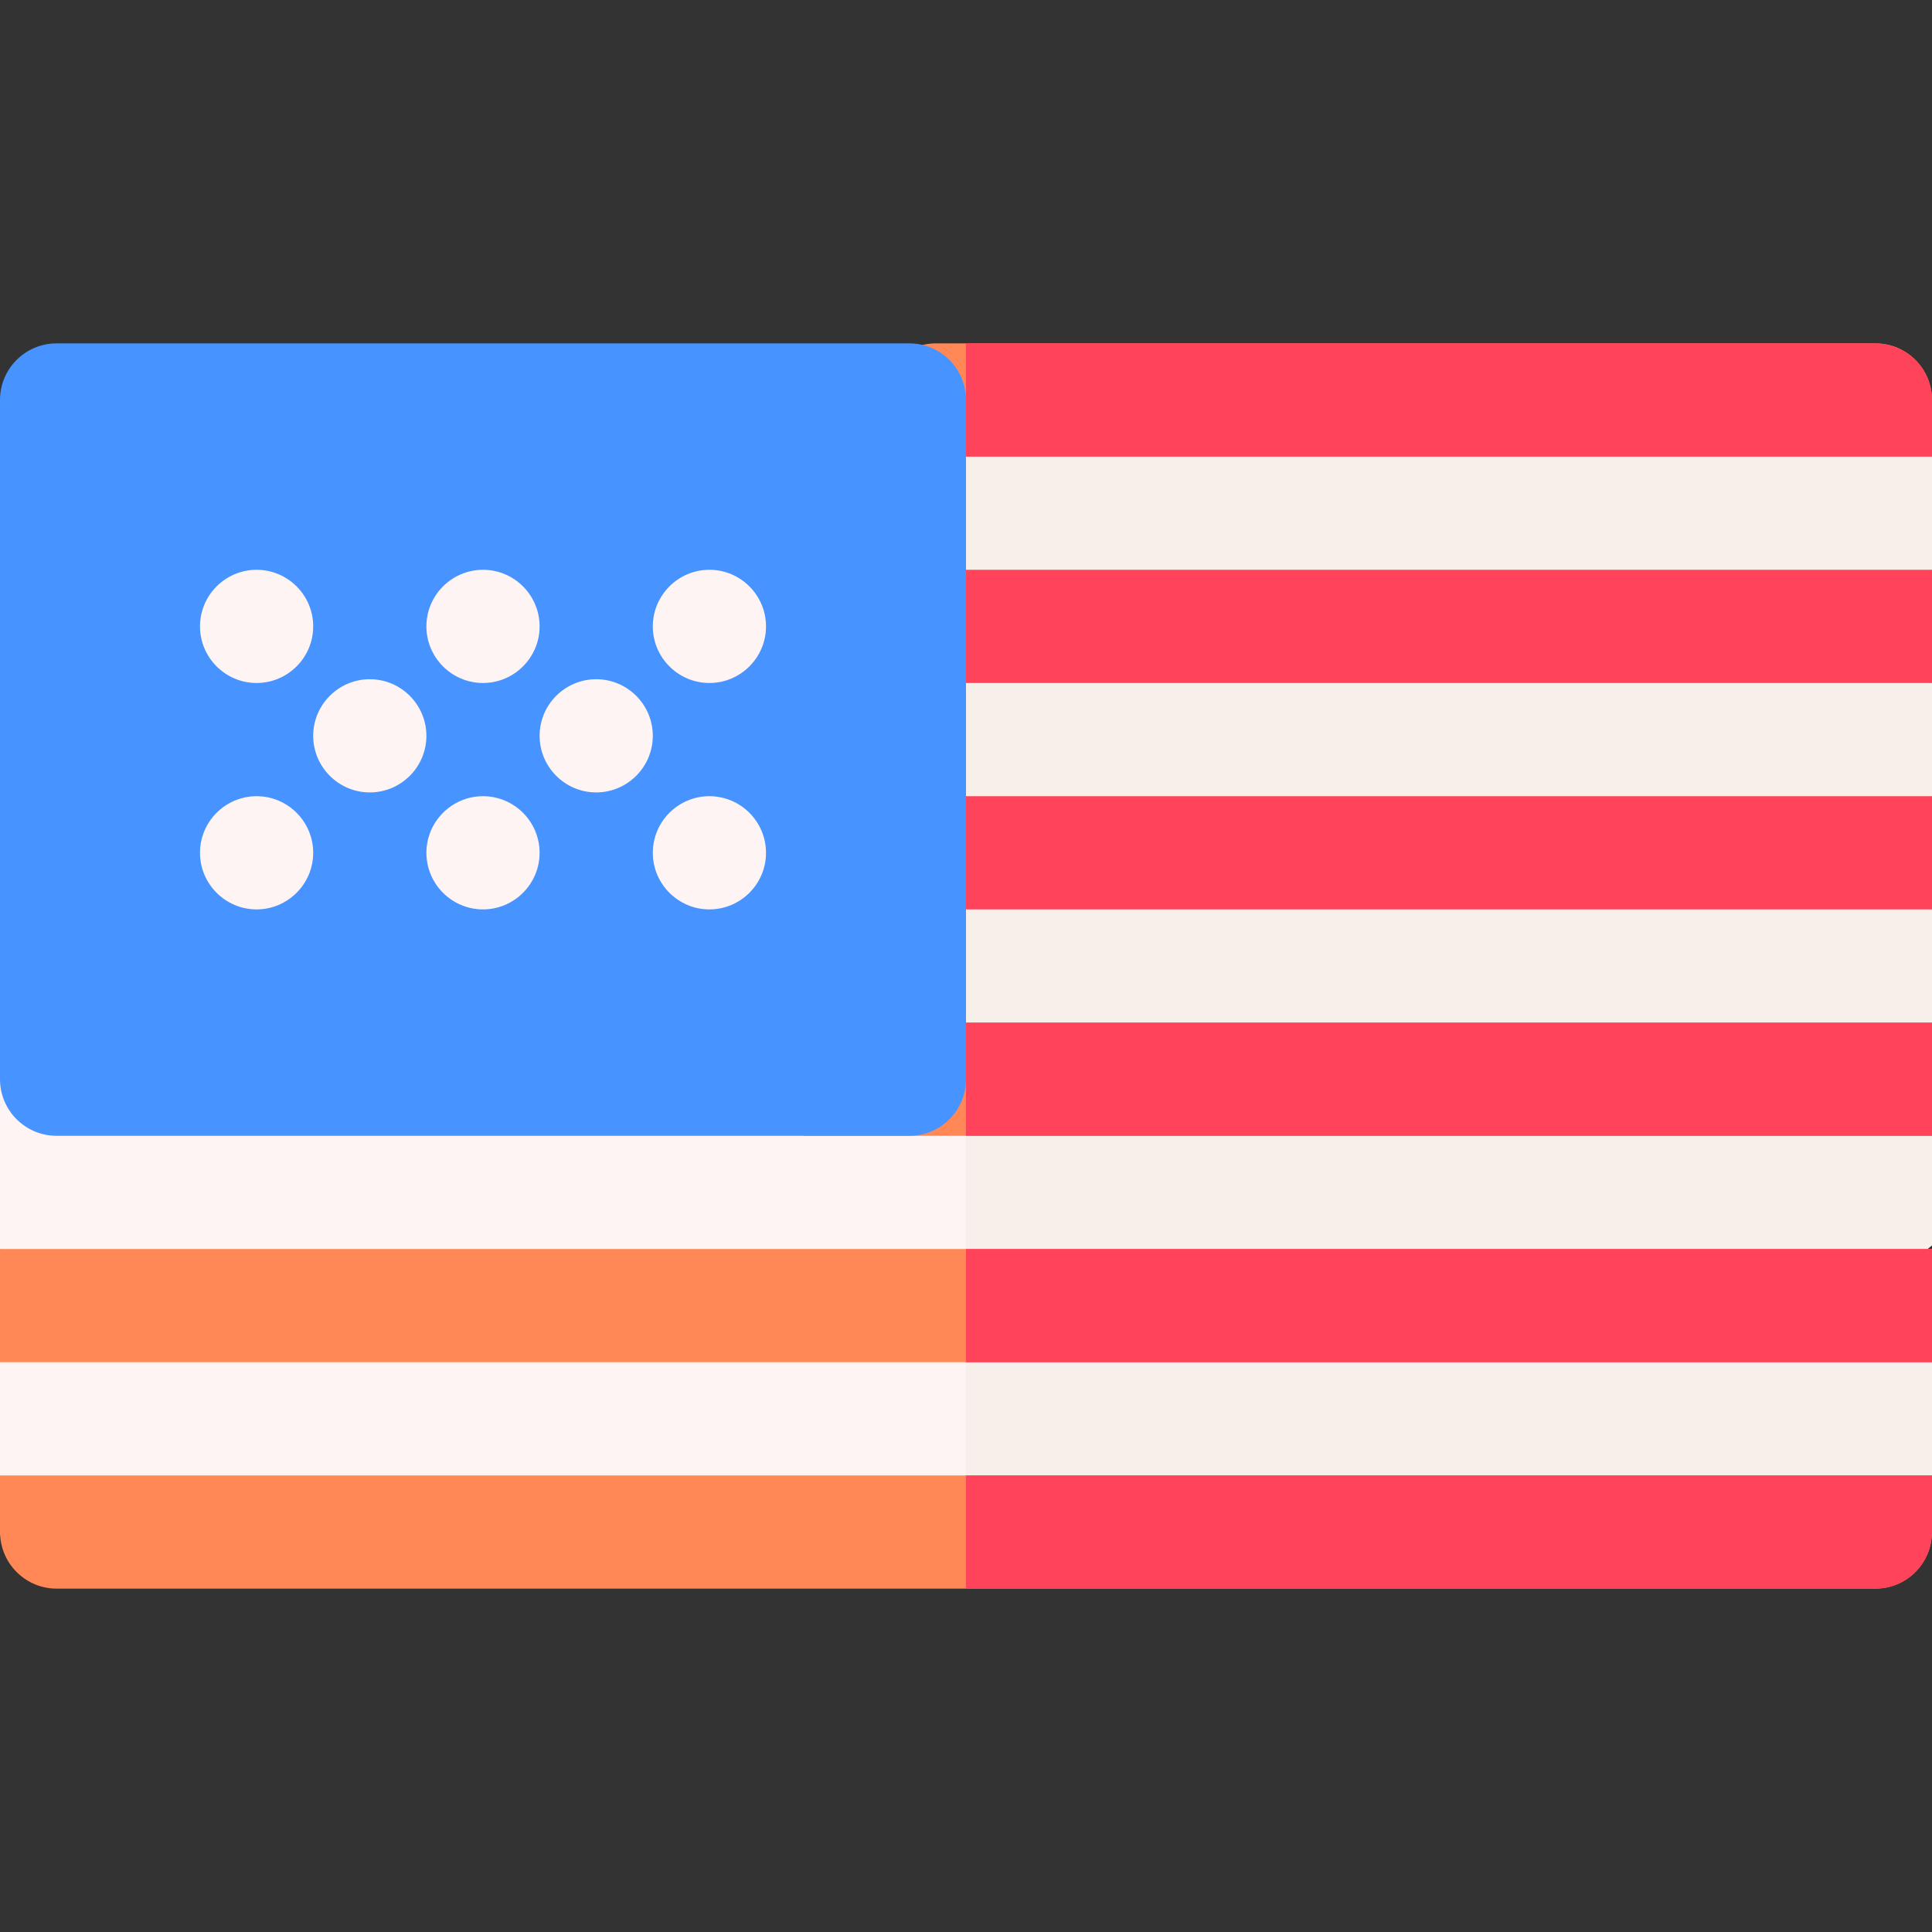 <svg id="Layer_1" enable-background="new 0 0 512 512" height="512" viewBox="0 0 512 512" width="512" xmlns="http://www.w3.org/2000/svg"><rect x="0" y="0" width="512" height="512" fill="#333333" stroke="none"/><g><g><path clip-rule="evenodd" d="m512 404h-512v-44l15-15-15-14v-223h512v43l-17 15 17 15v30l-17 16 17 14v31l-17 15 17 14v29l-17 14 17 17z" fill="#fff4f4" fill-rule="evenodd"/></g><path clip-rule="evenodd" d="m512 108h-256.021v296h256.021v-43l-17-17 17-14v-29l-17-14 17-15v-31l-17-14 17-16v-30l-17-15 17-15z" fill="#f6efea" fill-rule="evenodd"/><g><path d="m213 271h299v30h-299z" fill="#ff8856"/></g><g><path d="m250 151.001h262v30h-262z" fill="#ff435b"/></g><path d="m512 106c0-8.284-6.716-15-15-15h-249c-8.284 0-15 6.716-15 15s6.716 15 15 15h264s0-14.82 0-15z" fill="#ff8856"/><g><path d="m243 211.001h269v30h-269z" fill="#ff435b"/></g><g><g><path d="m241 301h-226c-8.284 0-15-6.716-15-15v-180c0-8.284 6.716-15 15-15h226c8.284 0 15 6.716 15 15v180c0 8.284-6.716 15-15 15z" fill="#4793ff"/></g></g><g><path d="m0 331.001h512v30h-512z" fill="#ff8856"/></g><g clip-rule="evenodd" fill="#fff4f4" fill-rule="evenodd"><path d="m68 181c8.262 0 15-6.738 15-15s-6.738-15-15-15-15 6.739-15 15c0 8.262 6.738 15 15 15z"/><path d="m128 181c8.262 0 15-6.738 15-15s-6.738-15-15-15-15 6.739-15 15c0 8.262 6.738 15 15 15z"/><path d="m188 181c8.262 0 15-6.738 15-15s-6.738-15-15-15-15 6.739-15 15c0 8.262 6.738 15 15 15z"/><path d="m98 210c8.262 0 15-6.738 15-15s-6.738-15-15-15-15 6.738-15 15 6.739 15 15 15z"/><path d="m158 210c8.262 0 15-6.738 15-15s-6.738-15-15-15-15 6.738-15 15 6.738 15 15 15z"/><path d="m68 241c8.262 0 15-6.738 15-15s-6.738-15-15-15-15 6.738-15 15 6.738 15 15 15z"/><path d="m128 241c8.262 0 15-6.738 15-15s-6.738-15-15-15-15 6.738-15 15 6.738 15 15 15z"/><path d="m188 241c8.262 0 15-6.738 15-15s-6.738-15-15-15-15 6.738-15 15 6.738 15 15 15z"/></g><path d="m0 391v15.872h.047c.454 7.877 6.966 14.128 14.955 14.128h481.998c7.99 0 14.502-6.252 14.956-14.128h.044v-15.872z" fill="#ff8856"/><g fill="#ff435b"><path d="m255.979 331.001h256.021v30h-256.021z"/><path d="m255.979 391v30h241.021c7.99 0 14.502-6.252 14.956-14.128h.044v-15.872z"/><path d="m497 91h-241.021v30h256.021s0-14.82 0-15c0-8.284-6.716-15-15-15z"/><path d="m255.979 271h256.021v30h-256.021z"/></g></g></svg>